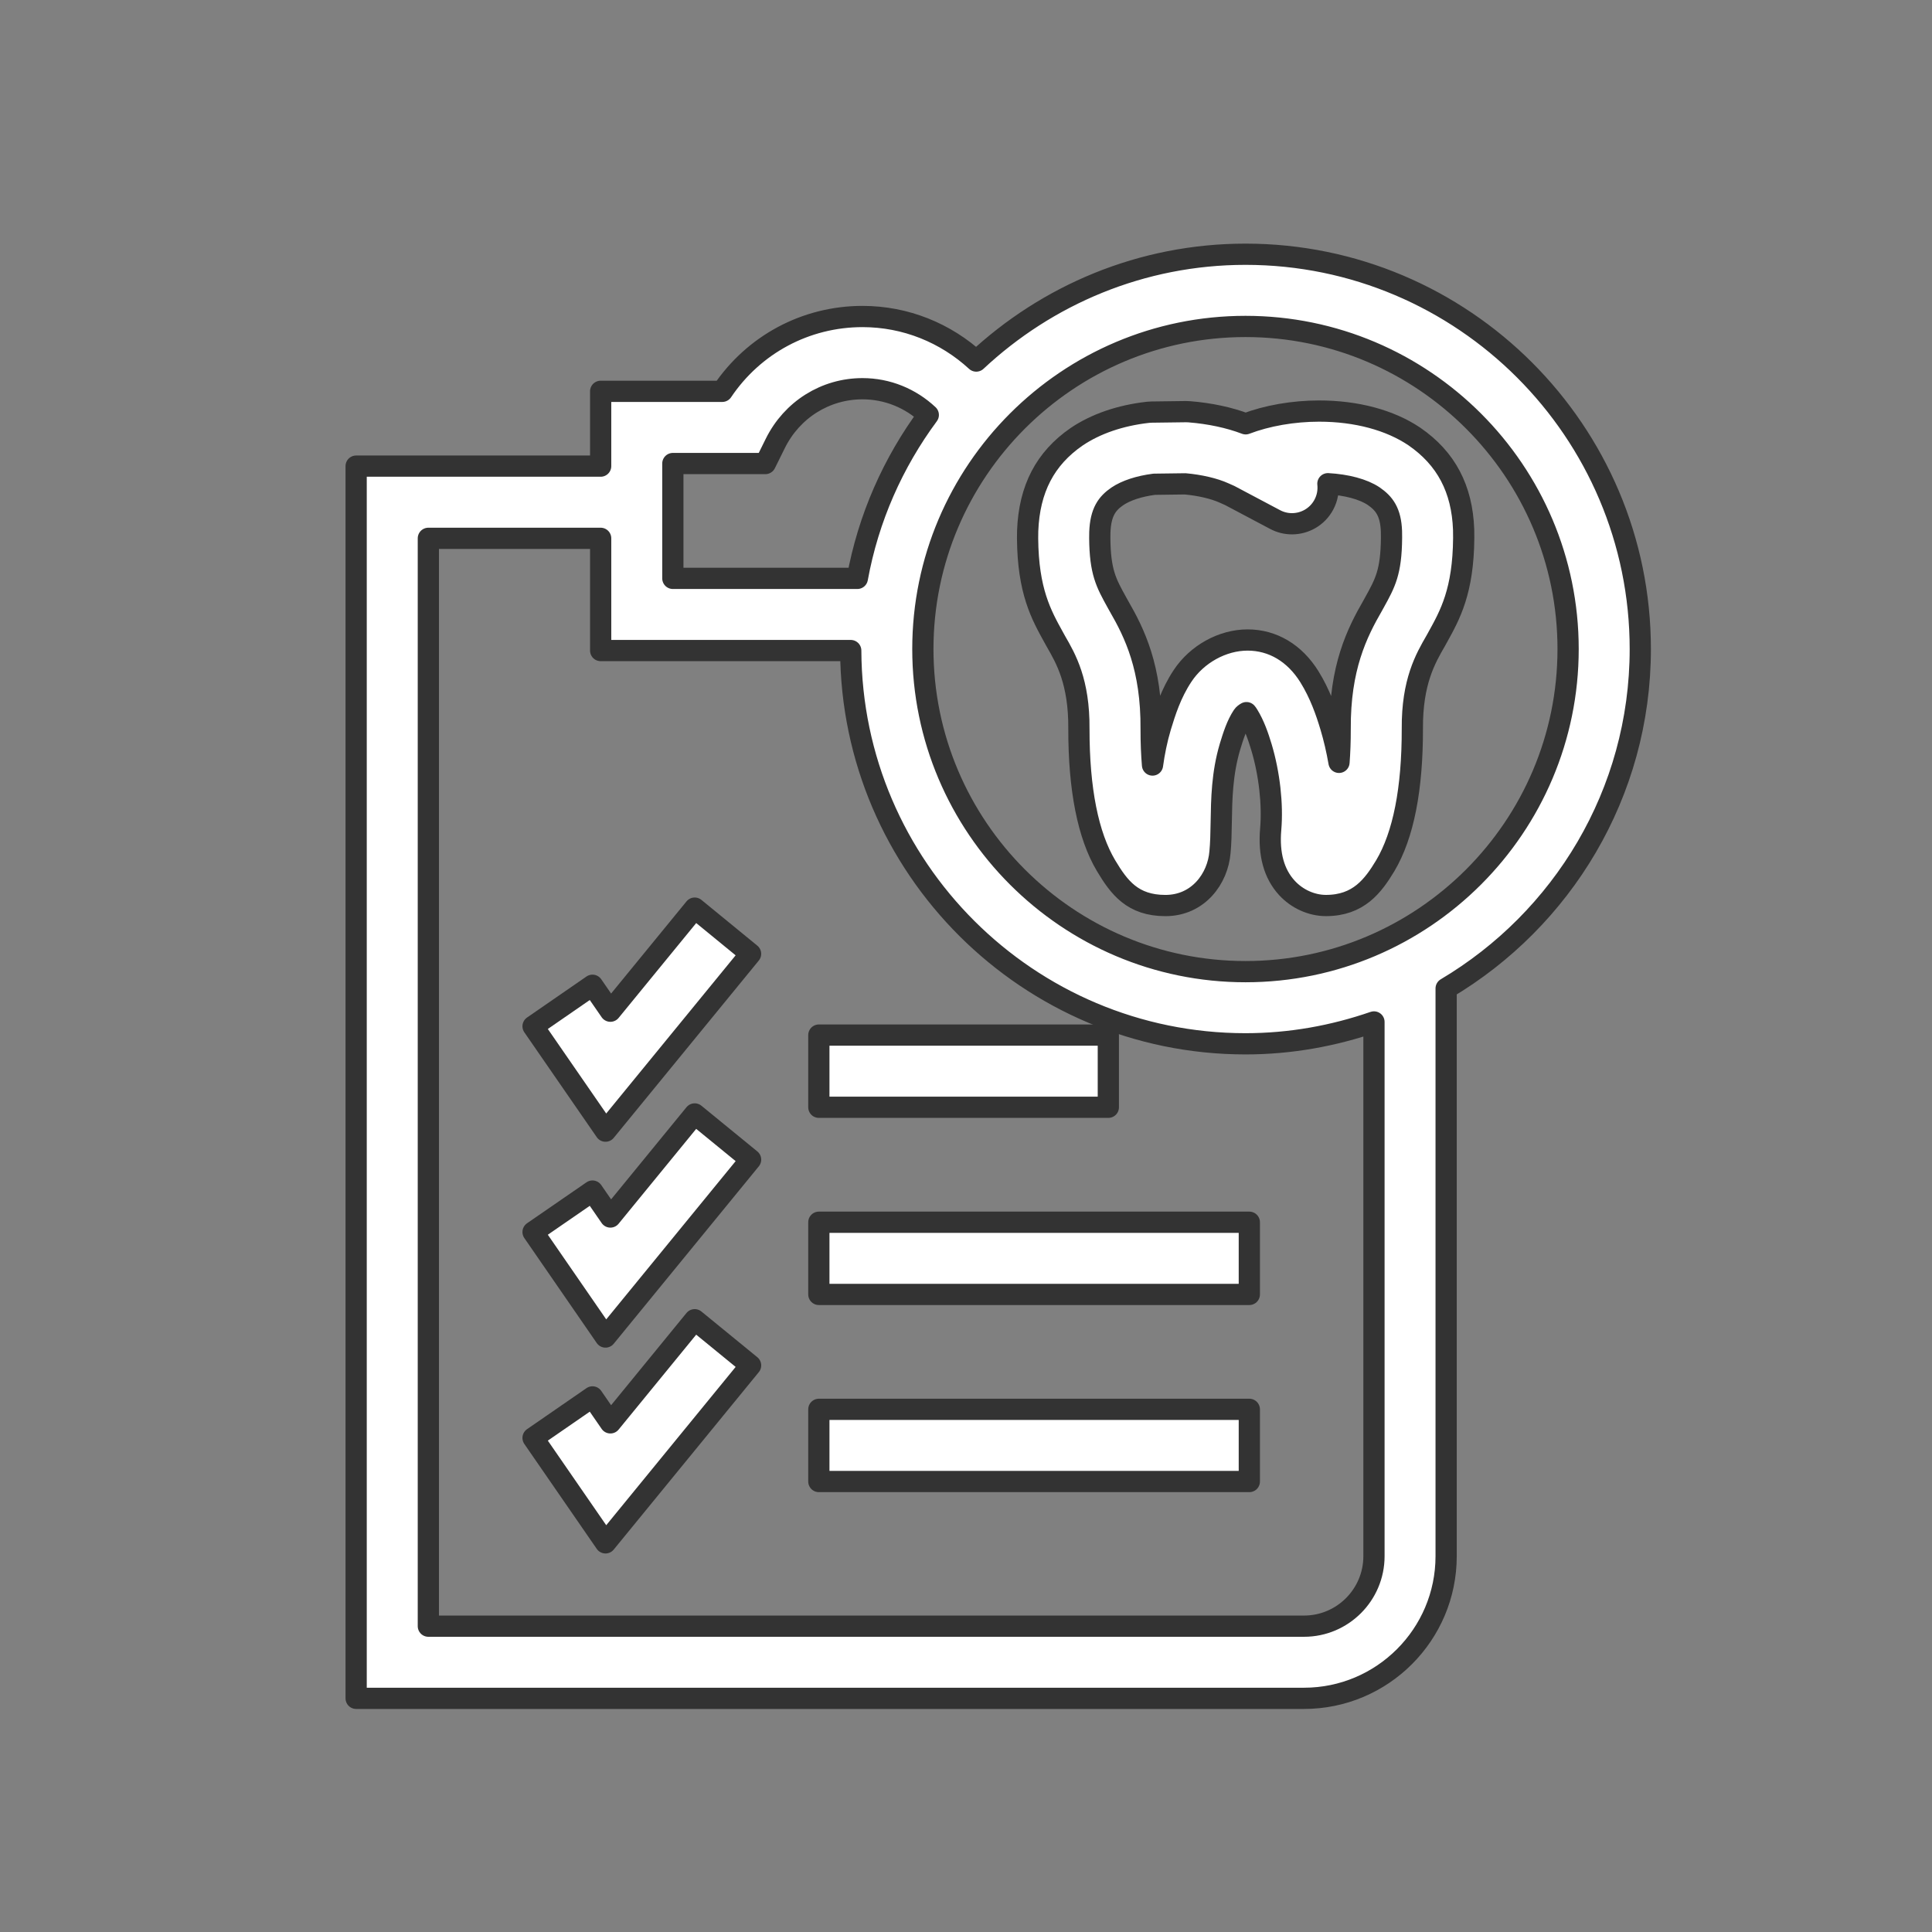 <?xml version="1.0" encoding="utf-8"?>
<!DOCTYPE svg PUBLIC "-//W3C//DTD SVG 1.1//EN" "http://www.w3.org/Graphics/SVG/1.1/DTD/svg11.dtd">
<svg version="1.1" id="Layer_1" xmlns="http://www.w3.org/2000/svg" xmlns:xlink="http://www.w3.org/1999/xlink" x="0px" y="0px"
	 width="91px" height="91px" viewBox="0 0 91 91" enable-background="new 0 0 91 91" xml:space="preserve">
<rect x="0" y="0" width="91" height="91" fill="#808080" stroke="none"/>
<g>
	<polygon fill="#fff" stroke="#333333" stroke-linecap="round" stroke-linejoin="round" stroke-miterlimit="10" points="35.353,44.927 32.722,42.774 28.75,47.629 27.907,46.407 25.108,48.339 28.52,53.279 	"/>
	<polygon fill="#fff" stroke="#333333" stroke-linecap="round" stroke-linejoin="round" stroke-miterlimit="10" points="28.75,57.323 27.907,56.101 25.108,58.03 28.52,62.976 35.354,54.62 32.721,52.468 	"/>
	<polygon fill="#fff" stroke="#333333" stroke-linecap="round" stroke-linejoin="round" stroke-miterlimit="10" points="28.75,67.019 27.907,65.796 25.108,67.728 28.52,72.671 35.354,64.313 32.721,62.161 	"/>
	<rect fill="#fff" stroke="#333333" stroke-linecap="round" stroke-linejoin="round" stroke-miterlimit="10" x="38.569" y="48.754" width="13.635" height="3.4"/>
	<rect fill="#fff" stroke="#333333" stroke-linecap="round" stroke-linejoin="round" stroke-miterlimit="10" x="38.569" y="57.569" width="20.276" height="3.4"/>
	<rect fill="#fff" stroke="#333333" stroke-linecap="round" stroke-linejoin="round" stroke-miterlimit="10" x="38.569" y="66.382" width="20.276" height="3.4"/>
	<path fill="#fff" stroke="#333333" stroke-linecap="round" stroke-linejoin="round" stroke-miterlimit="10" d="M58.665,11.975c-4.902,0-9.355,1.921-12.682,5.031c-1.441-1.323-3.325-2.098-5.357-2.098c-2.684,0-5.129,1.327-6.606,3.524
		h-5.728v3.523H16.775v58.039h44.647c3.69,0,6.693-3.004,6.693-6.695V46.557c5.463-3.242,9.145-9.186,9.145-15.986
		C77.261,20.316,68.919,11.975,58.665,11.975z M31.692,21.833h4.357l0.468-0.946c0.787-1.591,2.361-2.578,4.108-2.578
		c1.177,0,2.268,0.456,3.099,1.235c-1.657,2.238-2.825,4.853-3.342,7.698h-8.69V21.833z M64.716,73.3
		c0,1.817-1.478,3.295-3.293,3.295H20.176V25.356h8.116v5.286h11.779c0.039,10.221,8.363,18.523,18.594,18.523
		c2.12,0,4.15-0.374,6.051-1.03V73.3z M58.665,45.766c-8.38,0-15.197-6.816-15.197-15.195s6.817-15.195,15.197-15.195
		c8.379,0,15.195,6.816,15.195,15.195S67.044,45.766,58.665,45.766z"/>
	<path fill="#fff" stroke="#333333" stroke-linecap="round" stroke-linejoin="round" stroke-miterlimit="10" d="M66.622,20.562c-1.146-0.773-2.723-1.2-4.491-1.2c-1.218,0-2.455,0.217-3.458,0.6c-0.771-0.294-1.697-0.492-2.657-0.567
		c-0.052-0.005-0.103-0.006-0.155-0.006l-1.627,0.021c-0.057,0.001-0.113,0.005-0.169,0.011c-1.299,0.147-2.454,0.543-3.354,1.151
		c-1.478,1.019-2.231,2.449-2.306,4.437l-0.004,0.352c0.021,2.477,0.638,3.59,1.234,4.666l0.105,0.19
		c0.462,0.8,1.096,1.896,1.078,4.112c-0.002,2.852,0.429,5.02,1.28,6.447c0.615,1.026,1.249,1.876,2.794,1.876
		c1.556,0,2.473-1.279,2.571-2.514c0.04-0.406,0.051-0.882,0.059-1.408c0.017-1.075,0.036-2.295,0.413-3.562
		c0.147-0.48,0.315-1.025,0.6-1.454c0.036-0.056,0.117-0.117,0.176-0.148c0.021,0.024,0.046,0.058,0.075,0.105
		c0.293,0.472,0.478,1.017,0.633,1.529c0.372,1.246,0.534,2.688,0.433,3.858c-0.102,1.172,0.155,2.102,0.764,2.764
		c0.476,0.52,1.163,0.829,1.838,0.829h0.001c1.536,0,2.222-0.925,2.798-1.883c0.849-1.432,1.276-3.6,1.271-6.45
		c-0.015-2.207,0.62-3.304,1.101-4.136l0.084-0.152c0.597-1.076,1.213-2.189,1.234-4.686l-0.004-0.4
		C68.868,23.021,68.114,21.591,66.622,20.562z M64.735,28.383l-0.071,0.129c-0.755,1.305-1.559,2.939-1.54,5.82
		c0.001,0.59-0.02,1.113-0.055,1.576c-0.099-0.572-0.23-1.14-0.394-1.686c-0.212-0.705-0.497-1.534-1-2.346
		c-0.694-1.116-1.729-1.731-2.911-1.731c-1.182,0-2.384,0.664-3.063,1.69c-0.556,0.838-0.821,1.703-1.033,2.394
		c-0.184,0.619-0.304,1.227-0.383,1.805c-0.041-0.491-0.066-1.052-0.065-1.692c0.022-2.888-0.781-4.522-1.518-5.797l-0.093-0.167
		c-0.512-0.925-0.794-1.435-0.808-3.033l0.003-0.272c0.036-0.962,0.347-1.364,0.823-1.693c0.413-0.279,1.028-0.48,1.74-0.571
		l1.455-0.019c0.693,0.062,1.371,0.22,1.835,0.431l0.269,0.12l2.134,1.131c0.254,0.135,0.526,0.198,0.795,0.198
		c0.608,0,1.198-0.328,1.503-0.904c0.166-0.313,0.224-0.655,0.188-0.982c0.872,0.048,1.669,0.256,2.16,0.588
		c0.489,0.338,0.8,0.739,0.834,1.652l0.003,0.308C65.529,26.948,65.247,27.458,64.735,28.383z"/>
</g>
</svg>
